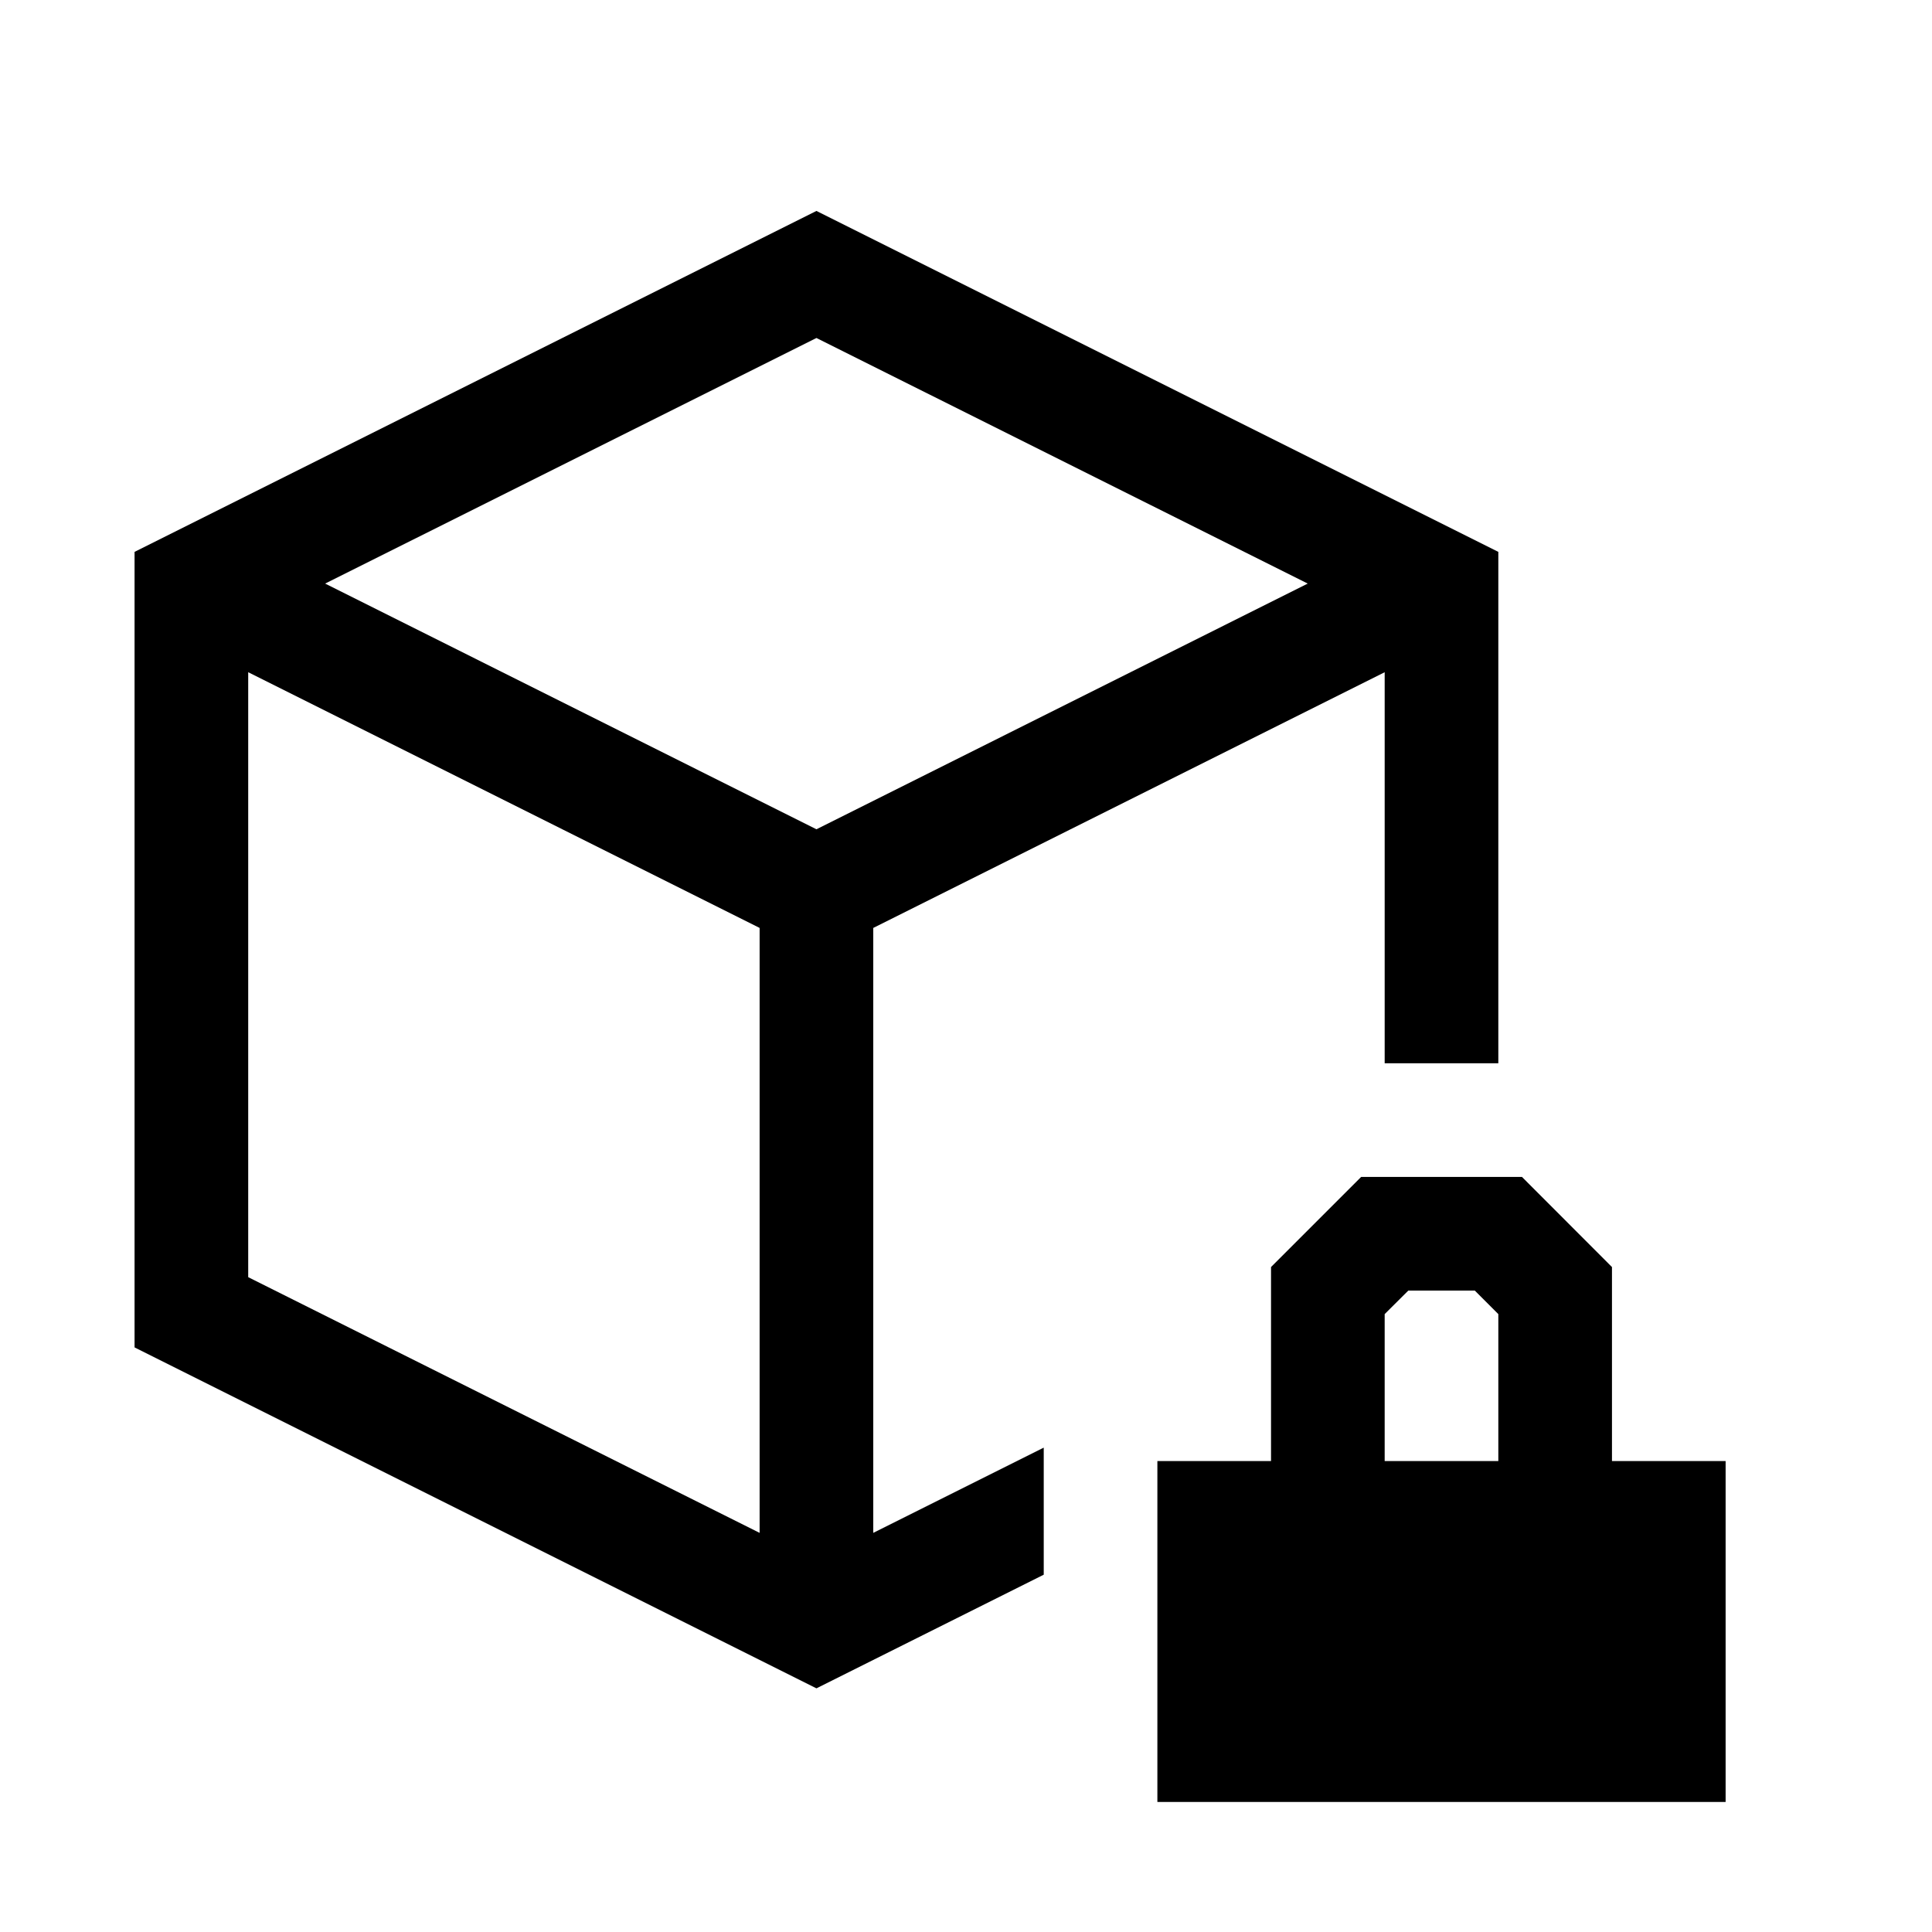 <?xml version="1.0" encoding="UTF-8" standalone="no"?><!DOCTYPE svg PUBLIC "-//W3C//DTD SVG 1.1//EN" "http://www.w3.org/Graphics/SVG/1.1/DTD/svg11.dtd"><svg width="100%" height="100%" viewBox="0 0 17 17" version="1.1" xmlns="http://www.w3.org/2000/svg" xmlns:xlink="http://www.w3.org/1999/xlink" xml:space="preserve" xmlns:serif="http://www.serif.com/" style="fill-rule:evenodd;clip-rule:evenodd;stroke-linejoin:round;stroke-miterlimit:2;"><rect id="MethodPrivate" x="0.184" y="0.856" width="16" height="16" style="fill:none;"/><path d="M9.184,13.856l-2,1l-6,-3l0,-7l6,-3l6,3l0,4.5l-1,-0l0,-3.441l-4.5,2.25l0,5.323l1.5,-0.75l0,1.118Zm-7,-7.941l0,5.323l4.5,2.25l0,-5.323l-4.5,-2.25Zm9.323,-0.78l-4.323,-2.161l-4.323,2.161l4.323,2.162l4.323,-2.162Z"/><path d="M14.184,12.856l1,-0l0,3l-5,-0l0,-3l1,-0l0,-1.707l0.793,-0.793l1.415,-0l0.792,0.793l0,1.707Zm-2,-0l1,-0l0,-1.293l-0.207,-0.207l-0.585,-0c-0,-0 -0.208,0.207 -0.208,0.207l0,1.293Z"/></svg>